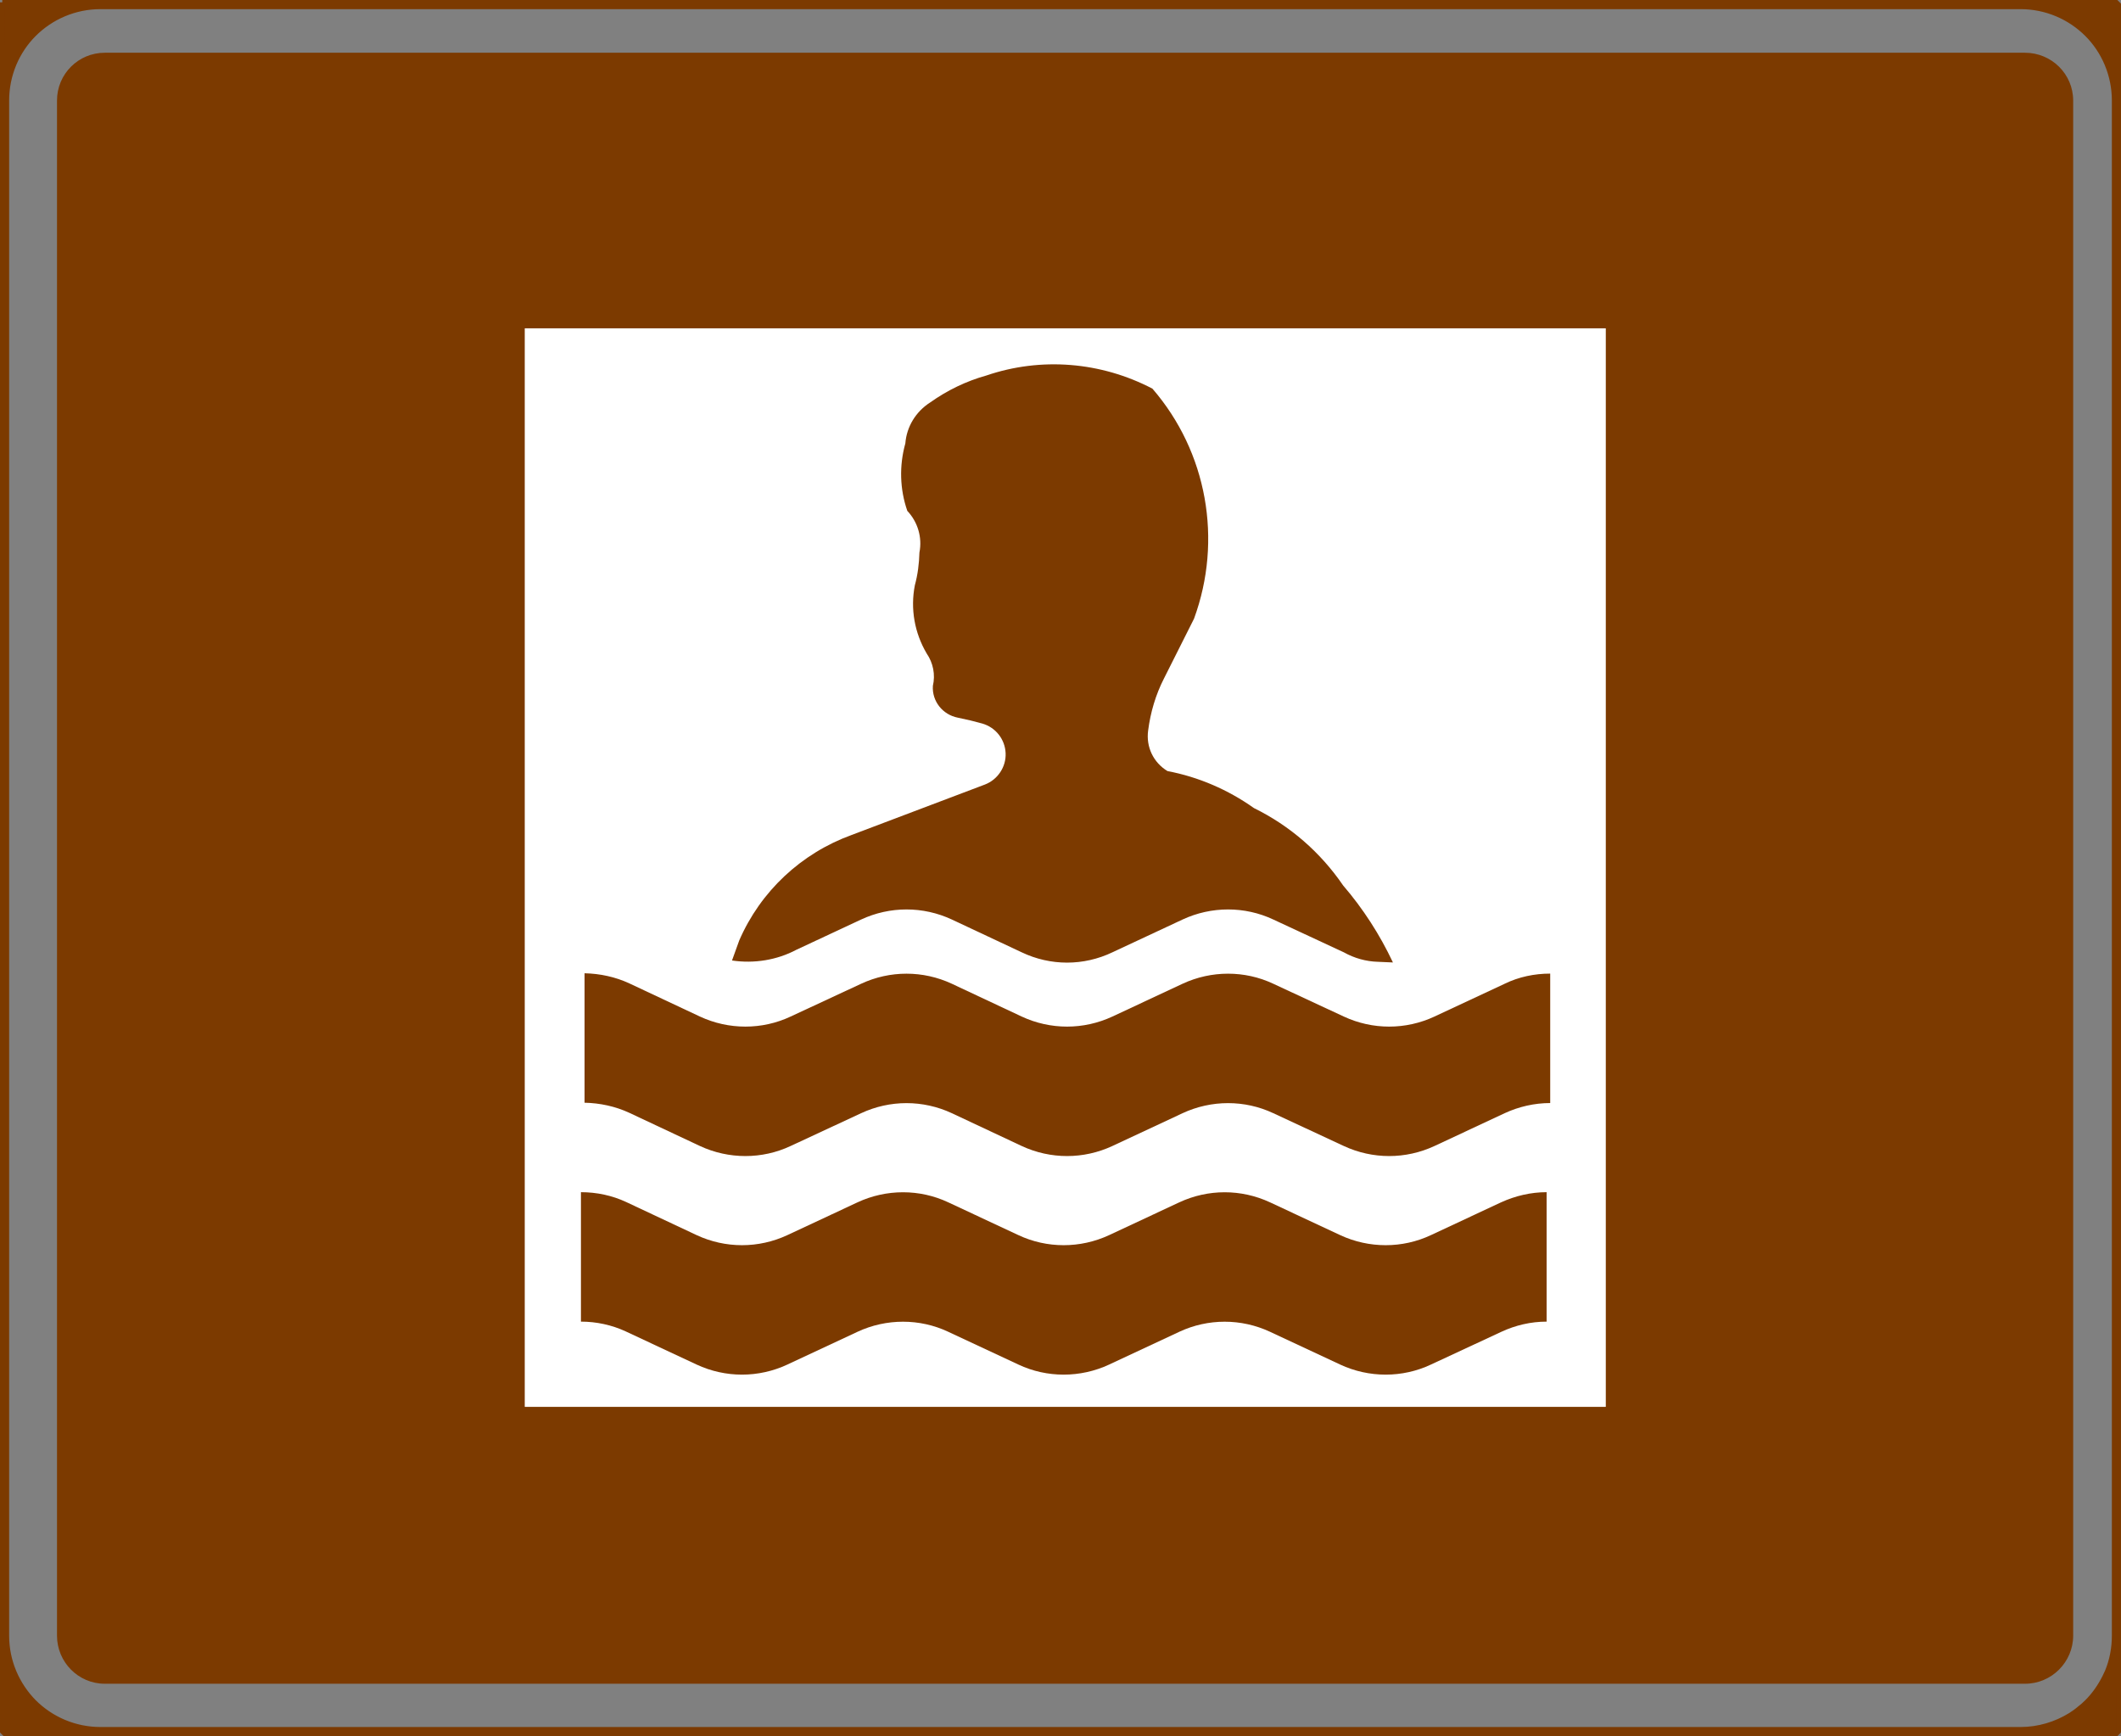 <?xml version="1.0" encoding="UTF-8" standalone="no"?>
<!-- Generator: Adobe Illustrator 15.1.0, SVG Export Plug-In . SVG Version: 6.00 Build 0)  -->

<svg
   xmlns:dc="http://purl.org/dc/elements/1.1/"
   xmlns:cc="http://creativecommons.org/ns#"
   xmlns:rdf="http://www.w3.org/1999/02/22-rdf-syntax-ns#"
   xmlns:svg="http://www.w3.org/2000/svg"
   xmlns="http://www.w3.org/2000/svg"
   xmlns:sodipodi="http://sodipodi.sourceforge.net/DTD/sodipodi-0.dtd"
   xmlns:inkscape="http://www.inkscape.org/namespaces/inkscape"
   version="1.1"
   id="Layer_2"
   x="0px"
   y="0px"
   width="466.048"
   height="381.448"
   viewBox="0 0 466.048 381.448"
   xml:space="preserve"
   sodipodi:docname="773a.svg"
   inkscape:version="0.92.5 (2060ec1f9f, 2020-04-08)"><rect x="0" y="0" width="466.048" height="381.448" fill="#808080" stroke="none"/><defs
   id="defs2812" /><sodipodi:namedview
   pagecolor="#ffffff"
   bordercolor="#666666"
   borderopacity="1"
   objecttolerance="10"
   gridtolerance="10"
   guidetolerance="10"
   inkscape:pageopacity="0"
   inkscape:pageshadow="2"
   inkscape:window-width="640"
   inkscape:window-height="480"
   id="namedview2810"
   showgrid="false"
   inkscape:zoom="0.28028504"
   inkscape:cx="220.75205"
   inkscape:cy="188.94005"
   inkscape:window-x="0"
   inkscape:window-y="0"
   inkscape:window-maximized="0"
   inkscape:current-layer="Layer_2" />
<g
   id="g2807"
   transform="translate(-76.748,-228.492)">
	<g
   id="g2785">
		<g
   id="g2757">
			<path
   style="clip-rule:evenodd;fill:#7c3a00;fill-rule:evenodd"
   d="m 99.784,240.08 h 421.92 c 5.832,0 10.584,4.68 10.584,10.512 V 587.84 c 0,5.832 -4.752,10.584 -10.584,10.584 H 99.784 c -5.832,0 -10.512,-4.752 -10.512,-10.584 V 250.592 c 0,-5.832 4.68,-10.512 10.512,-10.512 z"
   id="path2753"
   inkscape:connector-curvature="0" />
			
				<path
   style="clip-rule:evenodd;fill:none;fill-rule:evenodd;stroke:#7c3a00;stroke-width:0;stroke-linejoin:bevel;stroke-miterlimit:10"
   d="m 99.784,240.08 h 421.92 c 5.832,0 10.584,4.68 10.584,10.512 V 587.84 c 0,5.832 -4.752,10.584 -10.584,10.584 H 99.784 c -5.832,0 -10.512,-4.752 -10.512,-10.584 V 250.592 c 0,-5.832 4.68,-10.512 10.512,-10.512"
   id="path2755"
   inkscape:connector-curvature="0" />
		</g>
		
			<rect
   x="192.088"
   y="537.584"
   style="clip-rule:evenodd;fill:#ffffff;fill-rule:evenodd;stroke:#000000;stroke-width:0.216;stroke-linejoin:bevel;stroke-miterlimit:10"
   width="0"
   height="0"
   id="rect2759" />
		
			<rect
   x="192.088"
   y="537.584"
   style="clip-rule:evenodd;fill:#ffffff;fill-rule:evenodd;stroke:#000000;stroke-width:0.216;stroke-linejoin:bevel;stroke-miterlimit:10"
   width="0"
   height="0"
   id="rect2761" />
		<g
   id="g2765">
			<polygon
   style="clip-rule:evenodd;fill:#ffffff;fill-rule:evenodd"
   points="429.544,537.584 192.088,537.584 192.088,300.632 429.544,300.632 "
   id="polygon2763" />
		</g>
		
			<rect
   x="428.176"
   y="537.944"
   style="clip-rule:evenodd;fill:none;fill-rule:evenodd;stroke:#000000;stroke-width:0;stroke-linejoin:bevel;stroke-miterlimit:10"
   width="0"
   height="0"
   id="rect2767" />
		
			<rect
   x="428.176"
   y="537.944"
   style="clip-rule:evenodd;fill:none;fill-rule:evenodd;stroke:#000000;stroke-width:0;stroke-linejoin:bevel;stroke-miterlimit:10"
   width="0"
   height="0"
   id="rect2769" />
		
			<rect
   x="428.176"
   y="537.944"
   style="clip-rule:evenodd;fill:none;fill-rule:evenodd;stroke:#000000;stroke-width:0;stroke-linejoin:bevel;stroke-miterlimit:10"
   width="0"
   height="0"
   id="rect2771" />
		<g
   id="g2783">
			<g
   id="g2775">
				<path
   style="clip-rule:evenodd;fill:#7c3a00;fill-rule:evenodd"
   d="m 309.736,229.496 h 210.96 c 11.664,0 21.096,9.432 21.096,21.096 V 587.84 c 0,5.616 -2.232,10.944 -6.12,14.904 -3.96,3.96 -9.36,6.192 -14.976,6.192 h -210.96 232.056 v -379.44 z m -210.888,0 H 309.736 77.752 v 0 379.44 H 309.736 98.848 c -11.664,0 -21.096,-9.432 -21.096,-21.096 V 250.592 c 0,-11.664 9.432,-21.096 21.096,-21.096 z"
   id="path2773"
   inkscape:connector-curvature="0" />
			</g>
			<g
   id="g2781">
				<path
   style="fill:#7c3a00"
   d="m 534.304,228.992 h 7.488 l 0.504,0.504 v 21.096 0 337.248 0 21.096 l -0.504,0.504 h -7.488 v -1.008 h 6.984 V 594.32 c -0.144,0.576 -0.36,1.224 -0.648,1.8 -0.144,0.432 -0.36,0.792 -0.504,1.224 -1.08,2.088 -2.448,4.032 -4.176,5.76 v 0 0 0 c -0.504,0.576 -1.08,1.08 -1.656,1.512 v -1.296 c 0.288,-0.288 0.648,-0.576 1.008,-0.936 v 0 0 0 c 1.584,-1.584 2.88,-3.456 3.888,-5.472 0.216,-0.432 0.36,-0.792 0.576,-1.224 1.008,-2.448 1.512,-5.112 1.512,-7.848 v 0 -337.248 0 c 0,-5.688 -2.304,-10.872 -5.976,-14.544 -0.36,-0.36 -0.72,-0.648 -1.008,-0.936 v -1.368 c 0.576,0.504 1.152,1.008 1.656,1.584 2.448,2.376 4.32,5.4 5.328,8.712 V 230 h -6.984 z m -224.568,0 h 210.96 v 0 h 13.608 V 230 h -7.056 c 2.592,0.792 4.968,2.088 7.056,3.744 v 1.368 C 530.632,231.944 525.88,230 520.696,230 v 0 H 309.736 Z M 534.304,609.44 h -13.608 -210.96 v -1.008 h 210.96 c 3.96,0 7.776,-1.152 11.016,-3.168 0.648,-0.432 1.296,-0.864 1.872,-1.368 0.216,-0.144 0.432,-0.36 0.72,-0.576 v 1.296 c -0.072,0.072 -0.072,0.072 -0.072,0.072 -0.648,0.504 -1.296,0.936 -1.944,1.368 -1.584,1.008 -3.312,1.8 -5.112,2.376 h 7.128 z M 98.848,228.992 H 309.736 V 230 H 98.848 v 0 c -5.184,0 -9.936,1.944 -13.608,5.112 v -1.368 c 2.088,-1.656 4.464,-2.952 7.056,-3.744 H 85.24 v -1.008 H 98.848 Z M 309.736,609.44 H 98.848 v 0 H 85.24 v -1.008 h 7.056 c -2.592,-0.864 -4.968,-2.088 -7.056,-3.816 v -1.296 c 3.672,3.168 8.424,5.112 13.608,5.112 v 0 h 210.888 z m -224.496,0 h -7.488 l -0.504,-0.504 v -21.096 0 -337.248 0 -21.096 h 0.504 v -0.504 H 85.24 V 230 h -6.984 v 14.04 c 1.008,-3.312 2.88,-6.336 5.328,-8.712 0.504,-0.576 1.08,-1.08 1.656,-1.584 v 1.368 c -0.288,0.288 -0.648,0.576 -1.008,0.936 -3.672,3.672 -5.976,8.856 -5.976,14.544 v 0 337.248 0 c 0,5.688 2.304,10.8 5.976,14.544 0.36,0.36 0.72,0.648 1.008,0.936 v 1.296 c -0.576,-0.432 -1.152,-1.008 -1.656,-1.512 -2.448,-2.448 -4.32,-5.4 -5.328,-8.784 v 14.112 h 6.984 z"
   id="path2777"
   inkscape:connector-curvature="0" />
				<path
   style="fill:none;stroke:#7c3a00;stroke-width:1;stroke-miterlimit:10"
   d="m 98.848,228.992 h 421.848 v 0 h 21.096 l 0.504,0.504 v 21.096 0 337.248 0 21.096 l -0.504,0.504 H 520.696 98.848 v 0 H 77.752 l -0.504,-0.504 v -21.096 0 -337.248 0 -21.096 h 0.504 v -0.504 H 98.848 Z M 520.696,230 H 98.848 v 0 c -5.688,0 -10.872,2.304 -14.616,6.048 -3.672,3.672 -5.976,8.856 -5.976,14.544 v 0 337.248 0 c 0,5.688 2.304,10.8 5.976,14.544 3.744,3.744 8.928,6.048 14.616,6.048 v 0 h 421.848 c 3.96,0 7.776,-1.152 11.016,-3.168 0.648,-0.432 1.296,-0.864 1.872,-1.368 0.576,-0.432 1.152,-0.936 1.728,-1.512 v 0 0 0 c 1.584,-1.584 2.88,-3.456 3.888,-5.472 0.216,-0.432 0.36,-0.792 0.576,-1.224 1.008,-2.448 1.512,-5.112 1.512,-7.848 v 0 -337.248 0 c 0,-5.688 -2.304,-10.872 -5.976,-14.544 C 531.568,232.304 526.384,230 520.696,230 Z m 6.552,0 c 3.312,1.08 6.336,2.88 8.712,5.328 2.448,2.376 4.32,5.4 5.328,8.712 V 230 Z m 14.04,364.32 c -0.144,0.576 -0.36,1.224 -0.648,1.8 -0.144,0.432 -0.36,0.792 -0.504,1.224 -1.08,2.088 -2.448,4.032 -4.176,5.76 v 0 0 0 c -0.576,0.576 -1.152,1.08 -1.728,1.584 -0.648,0.504 -1.296,0.936 -1.944,1.368 -1.584,1.008 -3.312,1.8 -5.112,2.376 h 14.112 z M 92.296,608.432 c -3.312,-1.08 -6.336,-2.88 -8.712,-5.328 -2.448,-2.448 -4.32,-5.4 -5.328,-8.784 v 14.112 z M 78.256,244.04 c 1.008,-3.312 2.88,-6.336 5.328,-8.712 2.376,-2.448 5.4,-4.248 8.712,-5.328 h -14.04 z"
   id="path2779"
   inkscape:connector-curvature="0" />
			</g>
		</g>
	</g>
	
		<rect
   x="192.088"
   y="537.584"
   style="clip-rule:evenodd;fill:#ffffff;fill-rule:evenodd;stroke:#000000;stroke-width:0.216;stroke-linejoin:bevel;stroke-miterlimit:10"
   width="0"
   height="0"
   id="rect2787" />
	
		<rect
   x="192.088"
   y="537.584"
   style="clip-rule:evenodd;fill:#ffffff;fill-rule:evenodd;stroke:#000000;stroke-width:0.216;stroke-linejoin:bevel;stroke-miterlimit:10"
   width="0"
   height="0"
   id="rect2789" />
	<g
   id="g2793">
		<polygon
   style="clip-rule:evenodd;fill:#ffffff;fill-rule:evenodd"
   points="429.544,537.584 192.088,537.584 192.088,300.632 429.544,300.632 "
   id="polygon2791" />
	</g>
	<g
   id="g2805">
		<g
   id="g2801">
			<g
   id="g2797">
				<path
   style="clip-rule:evenodd;fill:#7c3a00;fill-rule:evenodd"
   d="m 237.592,439.52 1.584,-4.392 c 4.68,-10.8 13.608,-19.152 24.696,-23.184 l 29.304,-11.088 c 2.808,-1.08 4.68,-3.888 4.536,-6.912 -0.144,-3.024 -2.16,-5.616 -5.112,-6.48 -1.8,-0.504 -3.6,-0.936 -5.4,-1.296 -3.312,-0.648 -5.688,-3.6 -5.472,-6.984 v 0 0 0 0 c 0.576,-2.448 0.072,-5.04 -1.368,-7.128 -2.664,-4.536 -3.6,-9.792 -2.592,-14.976 0.648,-2.376 0.936,-4.752 1.008,-7.2 0.648,-3.312 -0.36,-6.696 -2.664,-9.144 -1.656,-4.752 -1.8,-9.936 -0.432,-14.832 0.288,-3.672 2.304,-6.984 5.472,-9 3.744,-2.664 7.92,-4.68 12.312,-5.904 12.024,-4.104 25.2,-3.024 36.504,2.88 12.024,13.896 15.48,33.264 9.144,50.544 l -6.624,13.176 c -1.8,3.528 -2.952,7.416 -3.456,11.376 -0.504,3.6 1.152,7.056 4.248,8.928 6.84,1.296 13.32,4.104 19.008,8.136 7.92,3.888 14.616,9.72 19.584,16.992 4.392,5.112 8.064,10.8 10.944,16.92 l -3.312,-0.144 c -2.592,-0.072 -5.184,-0.792 -7.488,-2.088 l -15.48,-7.2 c -6.264,-2.952 -13.608,-2.952 -19.944,0 l -15.408,7.2 c -6.336,3.024 -13.608,3.024 -19.944,0 l -15.336,-7.2 c -6.336,-2.952 -13.608,-2.952 -19.944,0 l -14.184,6.624 c -4.32,2.304 -9.36,3.096 -14.184,2.376 z"
   id="path2795"
   inkscape:connector-curvature="0" />
			</g>
			<path
   style="clip-rule:evenodd;fill:#7c3a00;fill-rule:evenodd"
   d="m 215.056,444.56 15.48,7.272 c 6.336,2.952 13.68,2.952 19.944,0 l 15.48,-7.2 c 6.336,-2.952 13.608,-2.952 19.944,0 l 15.336,7.2 c 6.336,2.952 13.608,2.952 19.944,0 l 15.408,-7.2 c 6.336,-2.952 13.68,-2.952 19.944,0 l 15.48,7.2 c 6.336,2.952 13.608,2.952 19.944,0 l 15.408,-7.2 c 3.096,-1.512 6.552,-2.232 10.008,-2.232 v 28.44 c -3.456,0 -6.912,0.792 -10.008,2.232 l -15.408,7.2 c -6.336,2.952 -13.608,2.952 -19.944,0 l -15.48,-7.2 c -6.264,-2.952 -13.608,-2.952 -19.944,0 l -15.408,7.2 c -6.336,2.952 -13.608,2.952 -19.944,0 l -15.336,-7.2 c -6.336,-2.952 -13.608,-2.952 -19.944,0 l -15.48,7.2 c -6.264,2.952 -13.608,2.952 -19.944,0 L 215.056,473 c -3.096,-1.44 -6.48,-2.16 -9.864,-2.232 v -28.44 c 3.384,0.072 6.768,0.792 9.864,2.232 l 15.48,7.272 z"
   id="path2799"
   inkscape:connector-curvature="0" />
		</g>
		<path
   style="clip-rule:evenodd;fill:#7c3a00;fill-rule:evenodd"
   d="m 214.336,492.584 15.48,7.272 c 6.336,2.952 13.608,2.952 19.944,0 l 15.408,-7.2 c 6.336,-2.952 13.68,-2.952 19.944,0 l 15.408,7.2 c 6.264,2.952 13.608,2.952 19.944,0 l 15.408,-7.2 c 6.336,-2.952 13.608,-2.952 19.944,0 l 15.408,7.2 c 6.336,2.952 13.68,2.952 19.944,0 l 15.408,-7.2 c 3.168,-1.44 6.552,-2.232 10.008,-2.232 v 28.44 c -3.456,0 -6.84,0.792 -9.936,2.232 l -15.48,7.2 c -6.264,2.952 -13.608,2.952 -19.944,0 l -15.408,-7.2 c -6.336,-2.952 -13.608,-2.952 -19.944,0 l -15.408,7.2 c -6.336,2.952 -13.68,2.952 -19.944,0 l -15.408,-7.2 c -6.264,-2.952 -13.608,-2.952 -19.944,0 l -15.408,7.2 c -6.336,2.952 -13.608,2.952 -19.944,0 l -15.552,-7.272 c -3.096,-1.44 -6.48,-2.16 -9.864,-2.16 v -28.44 c 3.456,0 6.84,0.72 9.936,2.16 l 15.48,7.272 z"
   id="path2803"
   inkscape:connector-curvature="0" />
	</g>
</g>
</svg>